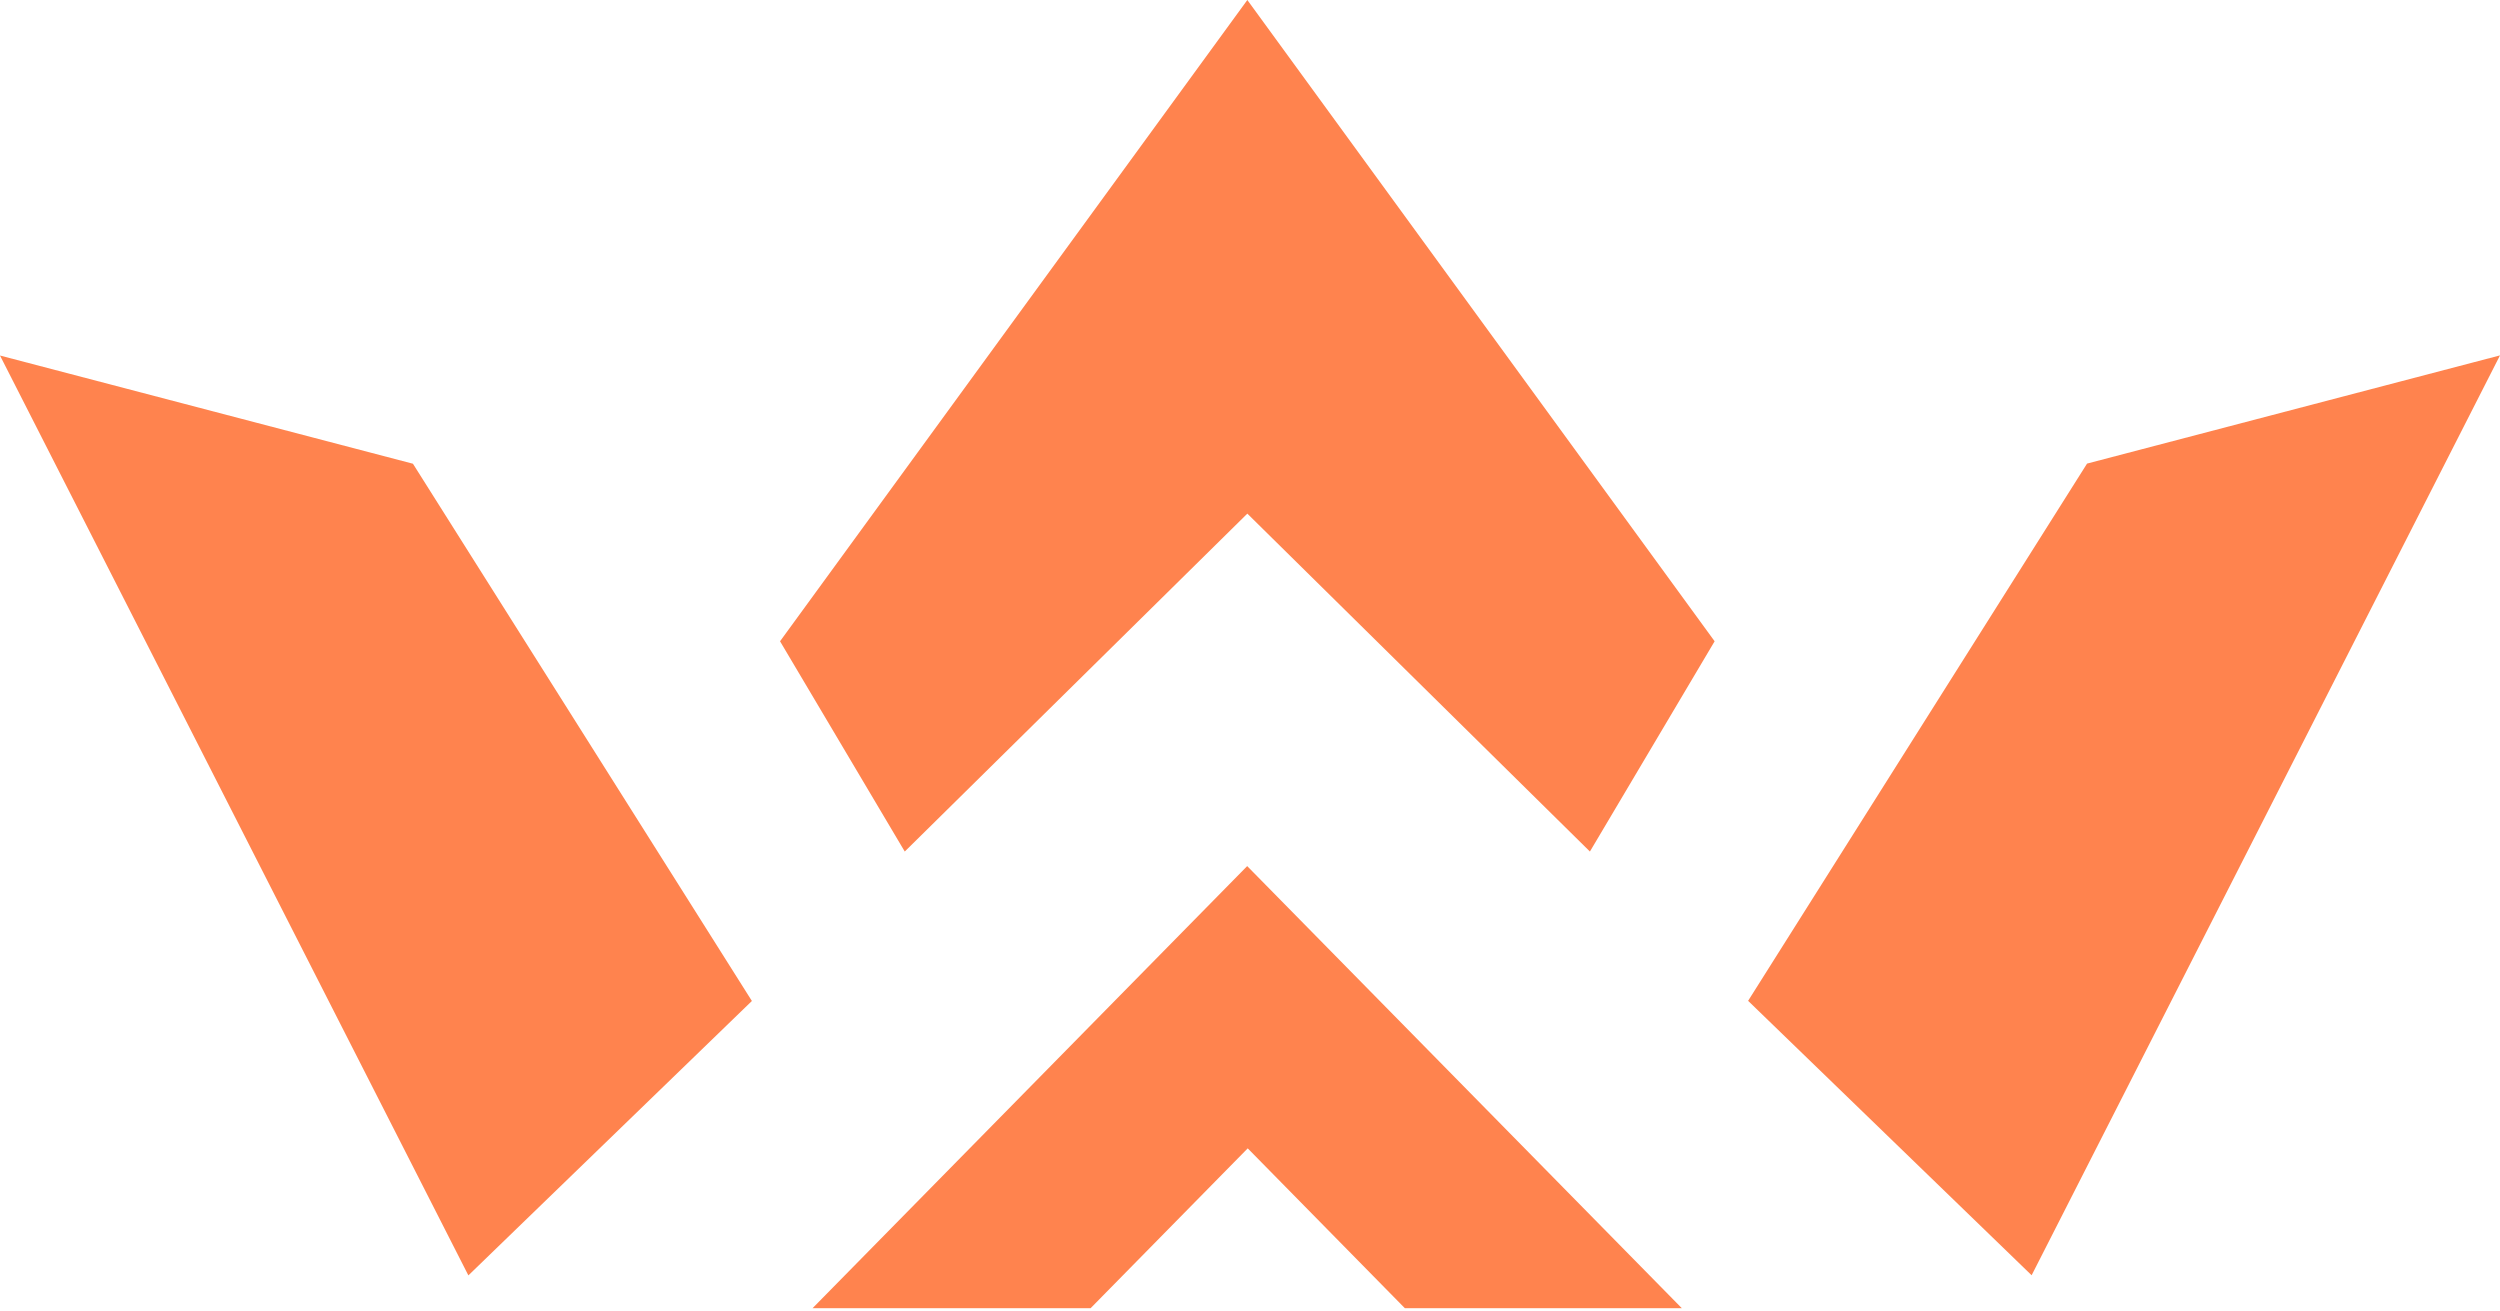 <svg width="471" height="247" viewBox="0 0 471 247" fill="none" xmlns="http://www.w3.org/2000/svg">
<path fill-rule="evenodd" clip-rule="evenodd" d="M153.08 246.469H205.464L235.072 216.351L264.679 246.469H316.859L234.97 163.171L153.08 246.469ZM0 66.981L88.242 240.285L141.656 188.583L77.799 87.367L0 66.981ZM471 66.955L382.758 240.259L329.344 188.557L393.201 87.341L471 66.955ZM234.998 0V0V0L146.96 120.817L170.456 160.429L234.998 96.766L299.54 160.429L323.036 120.817L234.998 0V0Z" fill="#FF834E"/>
</svg>
